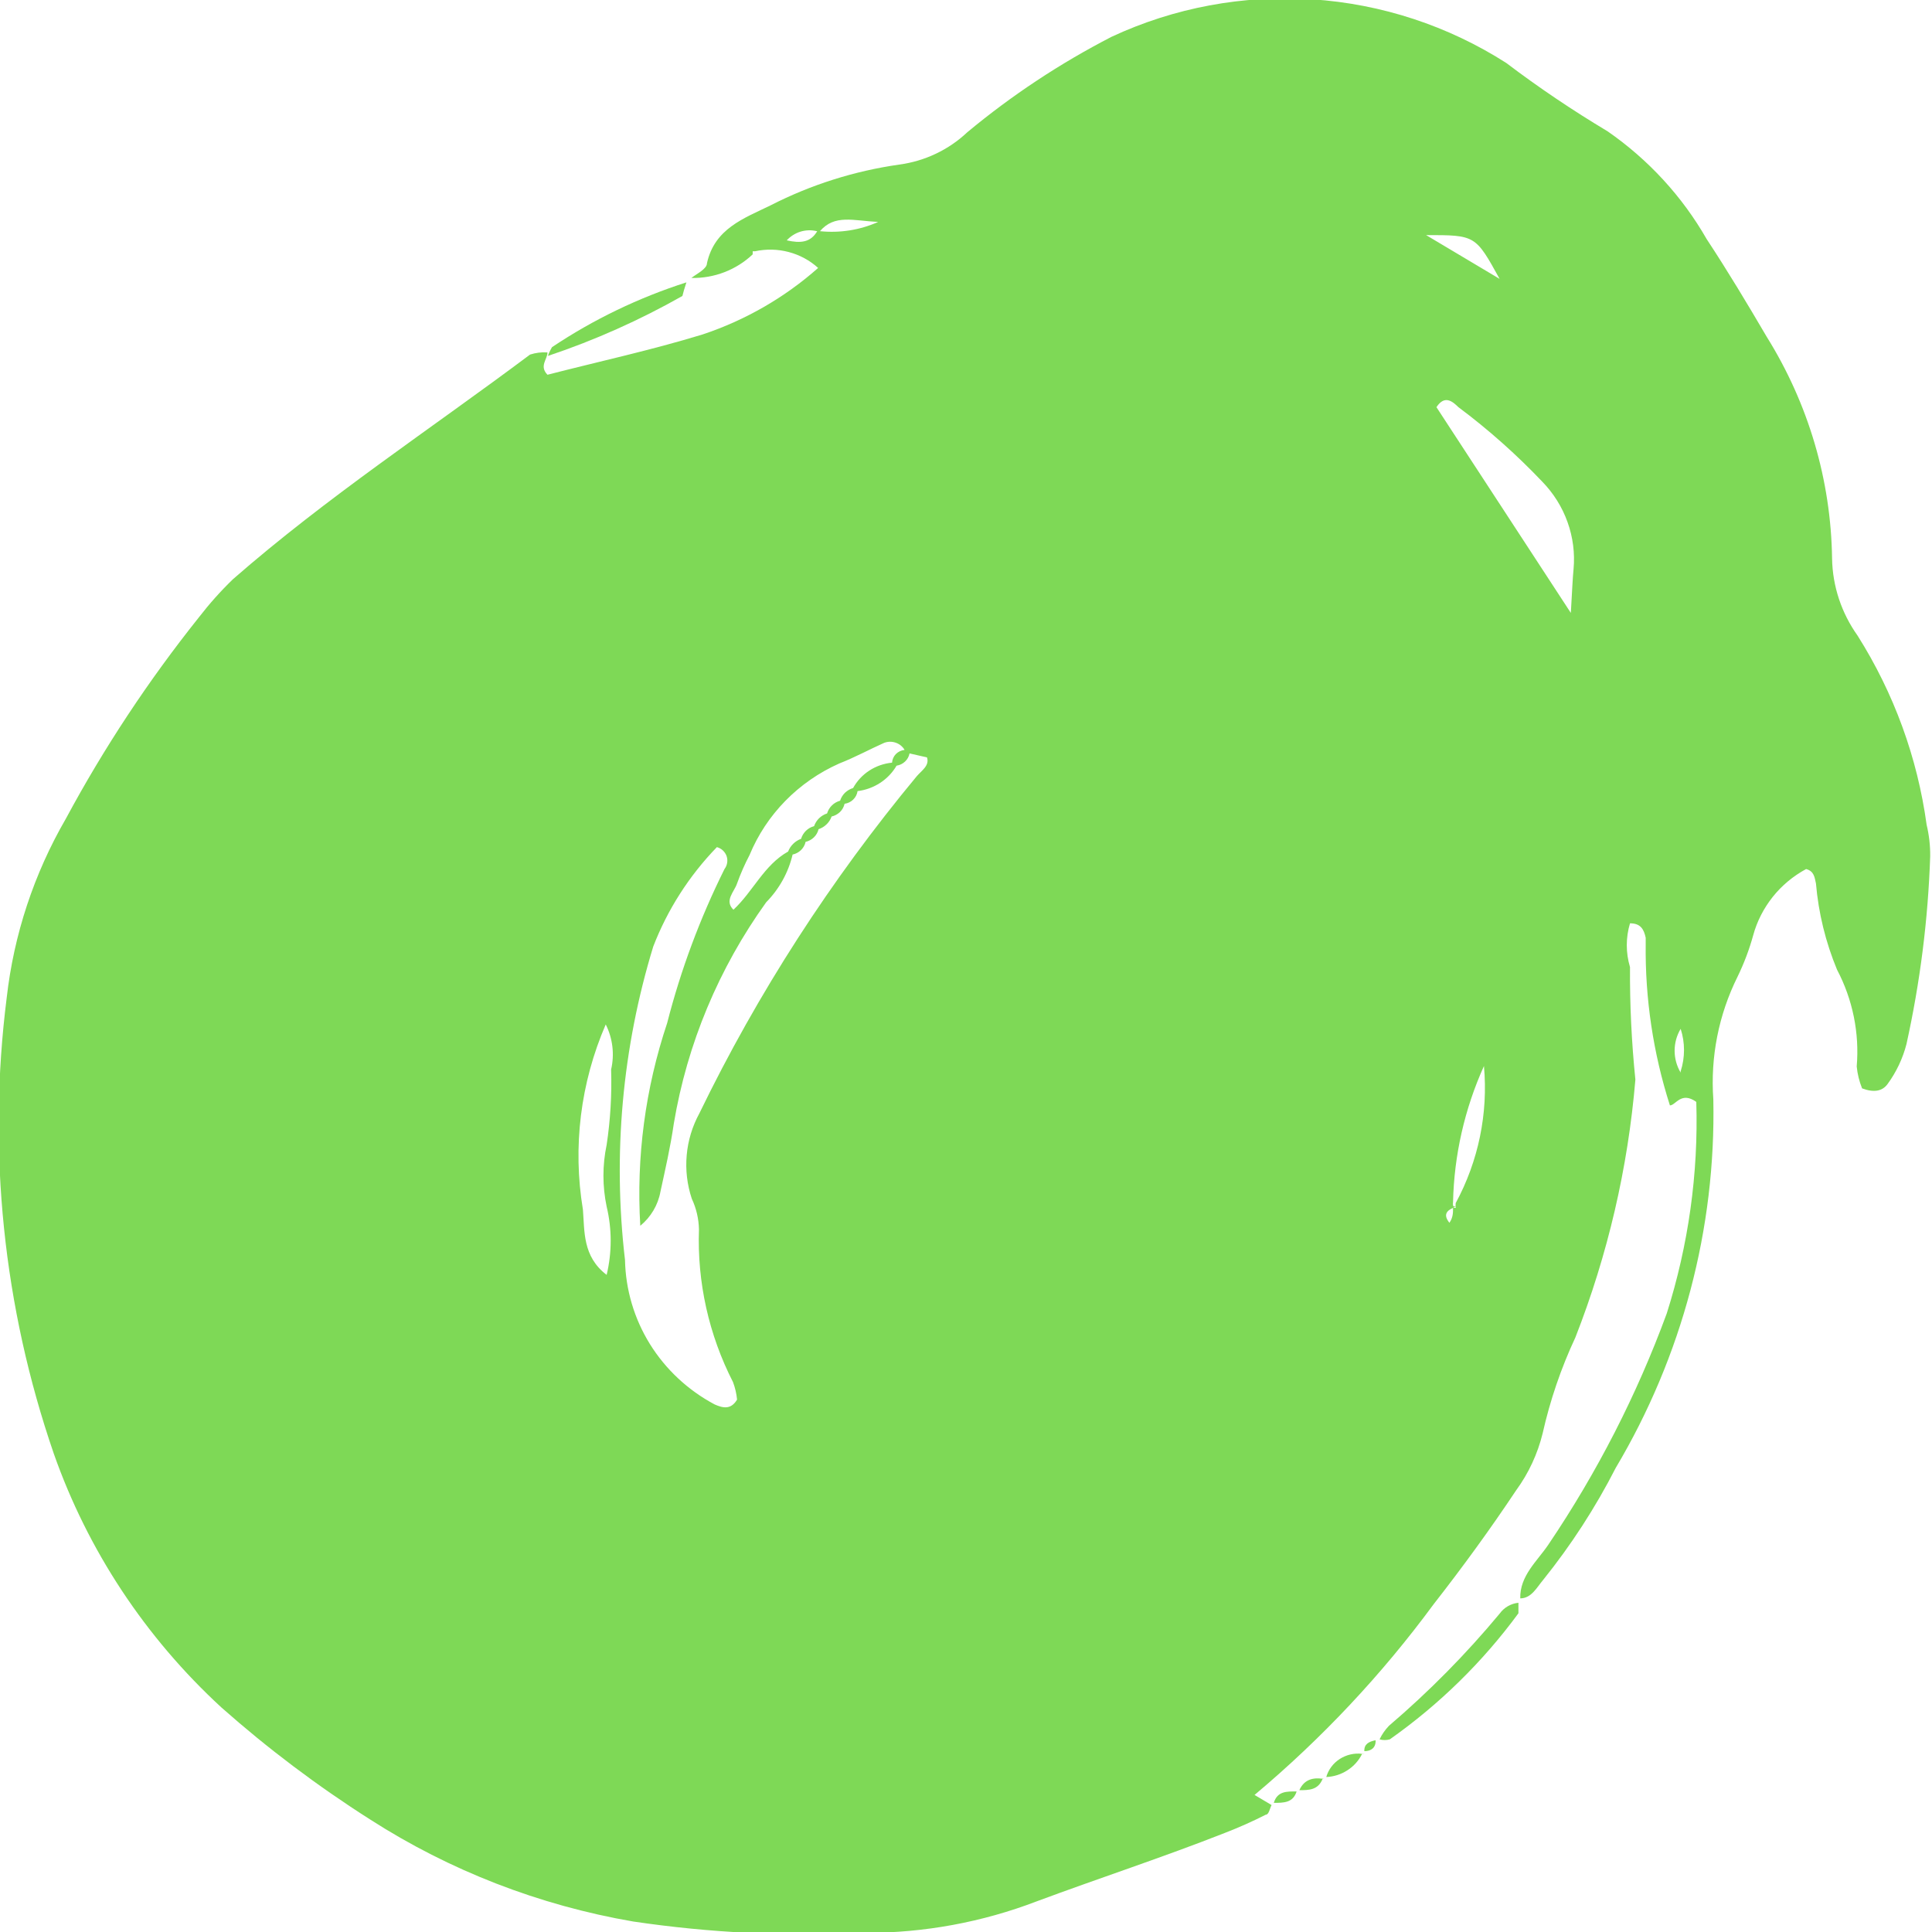 <svg  viewBox="0 0 32 32" fill="none" xmlns="http://www.w3.org/2000/svg">
<g clip-path="url(#clip0_191_1378)">
<path fill-rule="evenodd" clip-rule="evenodd" d="M11.45 4.634H11.391H11.435C11.44 4.634 11.445 4.634 11.45 4.634Z" fill="#7ED956"/>
<path fill-rule="evenodd" clip-rule="evenodd" d="M31.911 13.661C31.759 12.55 31.37 11.483 30.768 10.529C30.501 10.154 30.353 9.71 30.345 9.253C30.327 7.954 29.953 6.685 29.261 5.576C28.942 5.032 28.616 4.488 28.267 3.959C27.863 3.253 27.302 2.643 26.627 2.175C26.047 1.828 25.487 1.451 24.95 1.044C23.99 0.429 22.884 0.065 21.739 -0.011C20.594 -0.087 19.448 0.126 18.412 0.609C17.558 1.049 16.757 1.579 16.022 2.19C15.714 2.481 15.319 2.669 14.894 2.726C14.15 2.832 13.43 3.06 12.764 3.401C12.319 3.618 11.837 3.785 11.71 4.358C11.71 4.452 11.555 4.525 11.451 4.604C11.638 4.608 11.825 4.575 11.999 4.508C12.173 4.441 12.333 4.34 12.467 4.213V4.162H12.408C12.408 4.162 12.453 4.162 12.46 4.162H12.505C12.689 4.122 12.88 4.126 13.062 4.174C13.245 4.222 13.412 4.312 13.551 4.438C12.996 4.929 12.345 5.304 11.636 5.54C10.783 5.801 9.914 5.989 9.068 6.207C8.927 6.062 9.068 5.953 9.068 5.837C8.97 5.83 8.872 5.843 8.779 5.873C7.132 7.106 5.41 8.237 3.859 9.593C3.655 9.79 3.467 10.001 3.295 10.224C2.46 11.27 1.722 12.386 1.091 13.56C0.562 14.473 0.229 15.482 0.111 16.526C-0.211 19.067 0.055 21.647 0.89 24.074C1.452 25.675 2.405 27.119 3.666 28.28C4.436 28.962 5.259 29.582 6.13 30.136C7.449 30.983 8.931 31.558 10.486 31.826C11.76 32.015 13.05 32.078 14.338 32.014C15.308 32.015 16.269 31.838 17.172 31.492C18.204 31.108 19.25 30.767 20.282 30.361C20.515 30.271 20.743 30.17 20.965 30.057C21.017 30.057 21.031 29.955 21.061 29.897L20.779 29.73C21.894 28.795 22.89 27.734 23.747 26.569C24.223 25.96 24.683 25.329 25.113 24.683C25.32 24.4 25.468 24.079 25.551 23.741C25.674 23.194 25.855 22.662 26.093 22.153C26.63 20.782 26.964 19.344 27.087 17.882C27.024 17.262 26.994 16.64 26.998 16.018C26.927 15.781 26.927 15.53 26.998 15.293C27.176 15.293 27.228 15.394 27.258 15.532V15.634C27.247 16.541 27.382 17.444 27.659 18.309C27.755 18.309 27.844 18.07 28.096 18.251C28.132 19.437 27.966 20.621 27.607 21.754C27.112 23.102 26.454 24.387 25.647 25.582C25.462 25.858 25.172 26.097 25.18 26.474C25.365 26.474 25.454 26.293 25.558 26.17C26.022 25.593 26.425 24.971 26.761 24.314C27.862 22.462 28.422 20.349 28.378 18.208C28.328 17.509 28.466 16.808 28.779 16.178C28.887 15.956 28.974 15.726 29.039 15.489C29.102 15.258 29.213 15.043 29.363 14.854C29.513 14.666 29.701 14.51 29.915 14.394C30.048 14.43 30.055 14.531 30.078 14.633C30.12 15.124 30.238 15.605 30.427 16.061C30.687 16.555 30.8 17.111 30.753 17.664C30.765 17.788 30.795 17.91 30.842 18.027C31.035 18.099 31.176 18.077 31.265 17.954C31.41 17.755 31.516 17.531 31.577 17.294C31.803 16.271 31.935 15.23 31.97 14.183C31.972 14.008 31.952 13.832 31.911 13.661ZM13.031 3.981C13.092 3.914 13.171 3.864 13.258 3.837C13.346 3.81 13.439 3.807 13.529 3.829H13.581C13.825 3.546 14.13 3.655 14.545 3.676C14.243 3.811 13.91 3.863 13.581 3.829H13.536C13.425 4.017 13.261 4.032 13.031 3.981ZM12.208 14.633C12.266 14.472 12.335 14.314 12.415 14.162C12.693 13.489 13.224 12.947 13.9 12.646C14.159 12.545 14.412 12.407 14.642 12.305C14.703 12.281 14.772 12.279 14.835 12.301C14.898 12.322 14.95 12.365 14.983 12.421C14.928 12.427 14.878 12.45 14.839 12.489C14.801 12.528 14.779 12.578 14.775 12.632C14.641 12.645 14.511 12.69 14.399 12.763C14.286 12.836 14.194 12.936 14.13 13.052C14.079 13.068 14.033 13.095 13.995 13.131C13.958 13.168 13.93 13.213 13.915 13.262C13.863 13.277 13.816 13.303 13.779 13.34C13.741 13.377 13.714 13.423 13.699 13.473C13.649 13.489 13.604 13.517 13.566 13.553C13.529 13.59 13.501 13.634 13.484 13.683C13.433 13.697 13.386 13.724 13.348 13.761C13.311 13.798 13.283 13.843 13.269 13.893C13.22 13.911 13.175 13.939 13.138 13.976C13.101 14.012 13.072 14.056 13.054 14.104C12.653 14.329 12.475 14.764 12.148 15.068C11.992 14.916 12.163 14.771 12.208 14.633ZM10.122 17.715C10.135 18.132 10.11 18.549 10.048 18.962C9.977 19.299 9.977 19.647 10.048 19.985C10.137 20.357 10.137 20.744 10.048 21.116C9.647 20.811 9.684 20.391 9.655 20.035C9.483 18.998 9.614 17.935 10.033 16.968C10.149 17.2 10.18 17.463 10.122 17.715ZM15.184 12.857C13.761 14.571 12.552 16.445 11.584 18.44C11.467 18.655 11.395 18.891 11.374 19.134C11.352 19.377 11.381 19.622 11.458 19.854C11.533 20.014 11.573 20.186 11.577 20.362C11.546 21.238 11.74 22.108 12.141 22.892C12.176 22.986 12.199 23.083 12.208 23.182C12.104 23.356 11.97 23.32 11.837 23.262C11.395 23.027 11.025 22.681 10.764 22.261C10.504 21.841 10.362 21.36 10.352 20.869C10.147 19.125 10.306 17.359 10.82 15.677C11.056 15.066 11.414 14.506 11.874 14.031C11.911 14.041 11.945 14.06 11.973 14.086C12.001 14.112 12.022 14.144 12.035 14.18C12.047 14.216 12.05 14.254 12.044 14.291C12.038 14.328 12.023 14.364 12 14.394C11.594 15.21 11.275 16.066 11.05 16.946C10.688 18.028 10.537 19.167 10.605 20.303C10.78 20.159 10.899 19.959 10.939 19.738C11.02 19.361 11.102 19.013 11.161 18.607C11.382 17.289 11.905 16.038 12.69 14.945C12.906 14.725 13.058 14.452 13.128 14.154C13.181 14.143 13.229 14.117 13.267 14.08C13.305 14.043 13.332 13.996 13.343 13.944C13.395 13.932 13.443 13.906 13.481 13.869C13.519 13.832 13.546 13.785 13.558 13.734C13.608 13.717 13.654 13.69 13.691 13.653C13.729 13.617 13.757 13.572 13.774 13.524C13.826 13.512 13.874 13.486 13.913 13.449C13.951 13.412 13.977 13.365 13.989 13.313C14.043 13.306 14.094 13.281 14.132 13.243C14.171 13.206 14.196 13.156 14.204 13.103C14.338 13.087 14.465 13.04 14.578 12.967C14.69 12.894 14.783 12.797 14.85 12.682C14.902 12.674 14.951 12.651 14.99 12.614C15.029 12.578 15.055 12.531 15.065 12.479L15.354 12.545C15.399 12.682 15.265 12.762 15.184 12.857ZM23.621 3.894C24.438 3.894 24.438 3.894 24.838 4.619L23.621 3.894ZM24.111 19.927C24.108 19.953 24.108 19.98 24.111 20.006H24.067C24.067 20.086 24.067 20.166 24.007 20.253C23.896 20.115 23.97 20.05 24.067 20.006C24.163 19.963 24.067 20.006 24.067 19.963C24.064 19.946 24.064 19.929 24.067 19.912C24.084 19.135 24.258 18.368 24.579 17.657C24.65 18.442 24.488 19.23 24.111 19.927ZM26.018 10.152L23.792 6.744C23.926 6.541 24.052 6.642 24.156 6.744C24.653 7.115 25.117 7.528 25.543 7.976C25.73 8.168 25.874 8.397 25.963 8.647C26.053 8.897 26.087 9.163 26.063 9.427C26.048 9.579 26.041 9.753 26.018 10.152ZM27.837 17.766C27.771 17.655 27.737 17.53 27.737 17.403C27.737 17.276 27.771 17.151 27.837 17.041C27.911 17.269 27.911 17.515 27.837 17.744V17.766Z" fill="#7ED956"/>
<path fill-rule="evenodd" clip-rule="evenodd" d="M24.838 26.728C24.282 27.397 23.669 28.018 23.006 28.584C22.942 28.651 22.889 28.727 22.85 28.809C22.905 28.825 22.965 28.825 23.02 28.809C23.841 28.23 24.56 27.525 25.15 26.721C25.15 26.677 25.15 26.605 25.15 26.547C25.088 26.553 25.028 26.573 24.974 26.604C24.92 26.635 24.874 26.678 24.838 26.728Z" fill="#7ED956"/>
<path fill-rule="evenodd" clip-rule="evenodd" d="M11.369 4.677C10.579 4.93 9.829 5.291 9.143 5.75C9.143 5.75 9.091 5.837 9.076 5.895C9.85 5.636 10.595 5.303 11.303 4.902C11.31 4.866 11.34 4.764 11.369 4.677Z" fill="#7ED956"/>
<path fill-rule="evenodd" clip-rule="evenodd" d="M21.967 29.433C22.092 29.428 22.214 29.389 22.318 29.321C22.423 29.254 22.507 29.159 22.561 29.049C22.431 29.033 22.3 29.064 22.191 29.134C22.082 29.204 22.003 29.31 21.967 29.433Z" fill="#7ED956"/>
<path fill-rule="evenodd" clip-rule="evenodd" d="M22.561 29.048H22.598C22.598 29.048 22.561 29.042 22.561 29.048Z" fill="#7ED956"/>
<path fill-rule="evenodd" clip-rule="evenodd" d="M21.098 29.861C21.261 29.861 21.417 29.861 21.476 29.672C21.313 29.672 21.157 29.665 21.098 29.861Z" fill="#7ED956"/>
<path fill-rule="evenodd" clip-rule="evenodd" d="M21.922 29.462H21.885C21.885 29.462 21.922 29.455 21.922 29.462Z" fill="#7ED956"/>
<path fill-rule="evenodd" clip-rule="evenodd" d="M21.521 29.651C21.677 29.651 21.833 29.651 21.907 29.462C21.752 29.44 21.603 29.469 21.521 29.651Z" fill="#7ED956"/>
<path fill-rule="evenodd" clip-rule="evenodd" d="M22.598 29.005C22.709 29.005 22.791 28.947 22.784 28.824C22.672 28.846 22.591 28.889 22.598 29.005Z" fill="#7ED956"/>
</g>
</svg>
